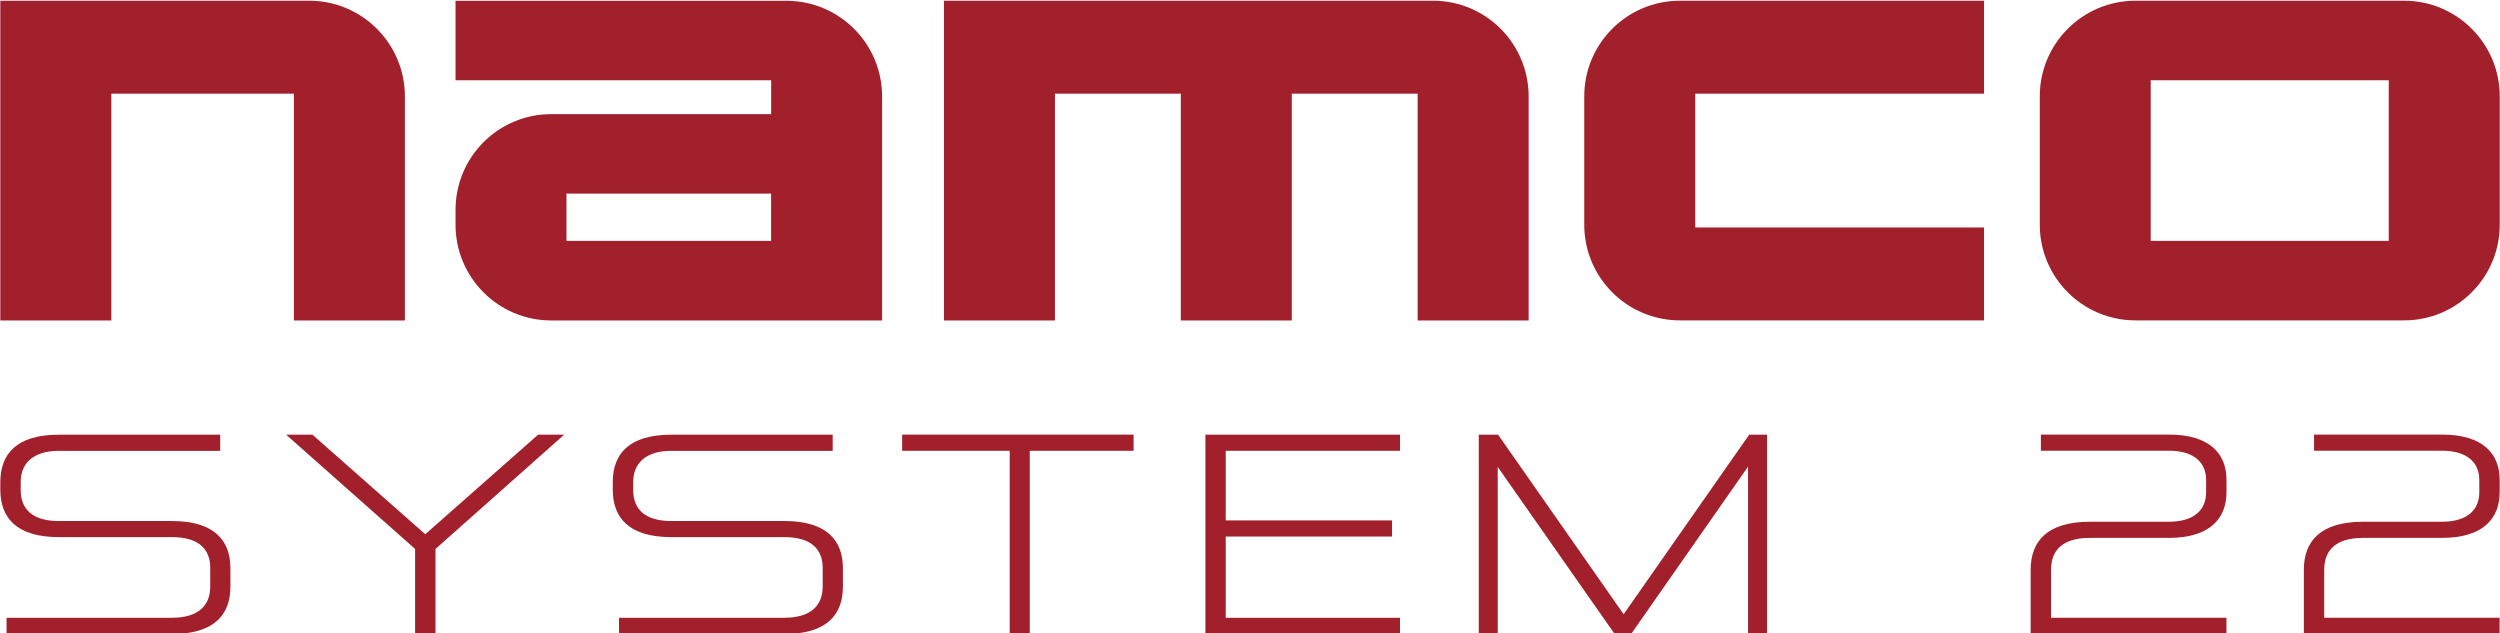 <?xml version="1.0" encoding="utf-8"?>
<!-- Generator: Adobe Illustrator 26.0.3, SVG Export Plug-In . SVG Version: 6.00 Build 0)  -->
<svg version="1.1" id="Layer_1" xmlns="http://www.w3.org/2000/svg" xmlns:xlink="http://www.w3.org/1999/xlink" x="0px" y="0px"
	 viewBox="0 0 3840 972.9" style="enable-background:new 0 0 3840 972.9;" xml:space="preserve">
<style type="text/css">
	.st0{fill:#A21F2C;}
	.st1{fill:#FFFFFF;}
</style>
<g>
	<g>
		<path class="st0" d="M0.5,1.1v491.1H171V143.9h280.4v348.3h170.5V148.1c0-81.2-65.8-147-147-147H0.5z"/>
		<path class="st0" d="M699.7,1.1v122.2h484.8v52H846.7c-81.2,0-147,65.8-147,147v22.9c0,81.2,65.8,147,147,147h508.2v-344
			c0-81.2-65.8-147-147-147H699.7z M870.1,370v-72.6h314.3V370H870.1z"/>
		<g>
			<path class="st0" d="M1449.9,1.1v491.1h170.5V143.9h193.3v348.3h170.5V143.9h193.3v348.3H2348V148.1c0-81.2-65.8-147-147-147
				H1449.9z"/>
			<path class="st0" d="M2433.4,148.1v197c0,81.2,65.8,147,147,147h467.1V349.4h-443.6V143.9h443.6V1.1h-467.1
				C2499.1,1.1,2433.4,66.9,2433.4,148.1z"/>
			<path class="st0" d="M3133.1,148.1v197c0,81.2,65.8,147,147,147h412.5c81.2,0,147-65.8,147-147v-197c0-81.2-65.8-147-147-147
				h-412.4C3198.8,1.1,3133.1,66.9,3133.1,148.1z M3303.5,370V123.3h365.6V370H3303.5z"/>
		</g>
	</g>
	<g>
		<path class="st0" d="M323,872.8c0-29.1-17.4-47.8-59.1-47.8H90.5c-65.2,0-90-29.6-90-73v-11.3c0-43.5,24.8-73,90-73h247.7v24.8
			H90.5c-40.9,0-58.7,20.4-58.7,47.8v12.2c0,29.6,17.8,47.8,58.7,47.8h173.4c65.2,0,90,29.6,90,72.6v28.3c0,43-24.8,72.6-90,72.6
			H10.1v-24.9h253.7c41.3,0,59.1-19.1,59.1-47.8V872.8z"/>
		<path class="st0" d="M637.6,973.5V843.2L439.4,667.6h40.4l173.4,153l173.4-153h40L668.9,843.2v130.4L637.6,973.5L637.6,973.5z"/>
		<path class="st0" d="M1263.7,872.8c0-29.1-17.4-47.8-59.1-47.8h-173.4c-65.2,0-90-29.6-90-73v-11.3c0-43.5,24.8-73,90-73H1279
			v24.8h-247.7c-40.9,0-58.7,20.4-58.7,47.8v12.2c0,29.6,17.8,47.8,58.7,47.8h173.4c65.2,0,90,29.6,90,72.6v28.3
			c0,43-24.8,72.6-90,72.6H950.8v-24.9h253.7c41.3,0,59.1-19.1,59.1-47.8L1263.7,872.8L1263.7,872.8z"/>
		<path class="st0" d="M1550.9,973.5V692.4h-165.2v-24.8h355.5v24.8h-159.5v281.1H1550.9z"/>
		<path class="st0" d="M1851.5,973.5V667.6h298.9v24.8h-267.7v106.9h255.5v24.8h-255.5v124.8h267.7v24.8L1851.5,973.5L1851.5,973.5z
			"/>
		<path class="st0" d="M2685,973.5V716.7l-179.4,256.8h-25.7l-179.4-256.3v256.3h-29.1V667.6h29.6l192.9,275.9l192.9-275.9h27.4
			v305.9L2685,973.5L2685,973.5z"/>
		<path class="st0" d="M3119.1,973.5v-98.2c0-43.9,25.2-73.9,91.3-73.9h120.8c40,0,57.4-19.1,57.4-45.2v-19.1
			c0-25.6-17.4-44.8-57.4-44.8h-196.4v-24.8h196.4c63.5,0,88.7,30,88.7,69.5v18.8c0,40.4-25.2,70.4-88.7,70.4h-120.8
			c-42.6,0-60,19.1-60,49.1v73.5h269.4v24.8L3119.1,973.5L3119.1,973.5z"/>
		<path class="st0" d="M3538.7,973.5v-98.2c0-43.9,25.2-73.9,91.3-73.9h120.8c40,0,57.4-19.1,57.4-45.2v-19.1
			c0-25.6-17.4-44.8-57.4-44.8h-196.4v-24.8h196.4c63.5,0,88.7,30,88.7,69.5v18.8c0,40.4-25.2,70.4-88.7,70.4H3630
			c-42.6,0-60,19.1-60,49.1v73.5h269.4v24.8L3538.7,973.5L3538.7,973.5z"/>
	</g>
</g>
</svg>
